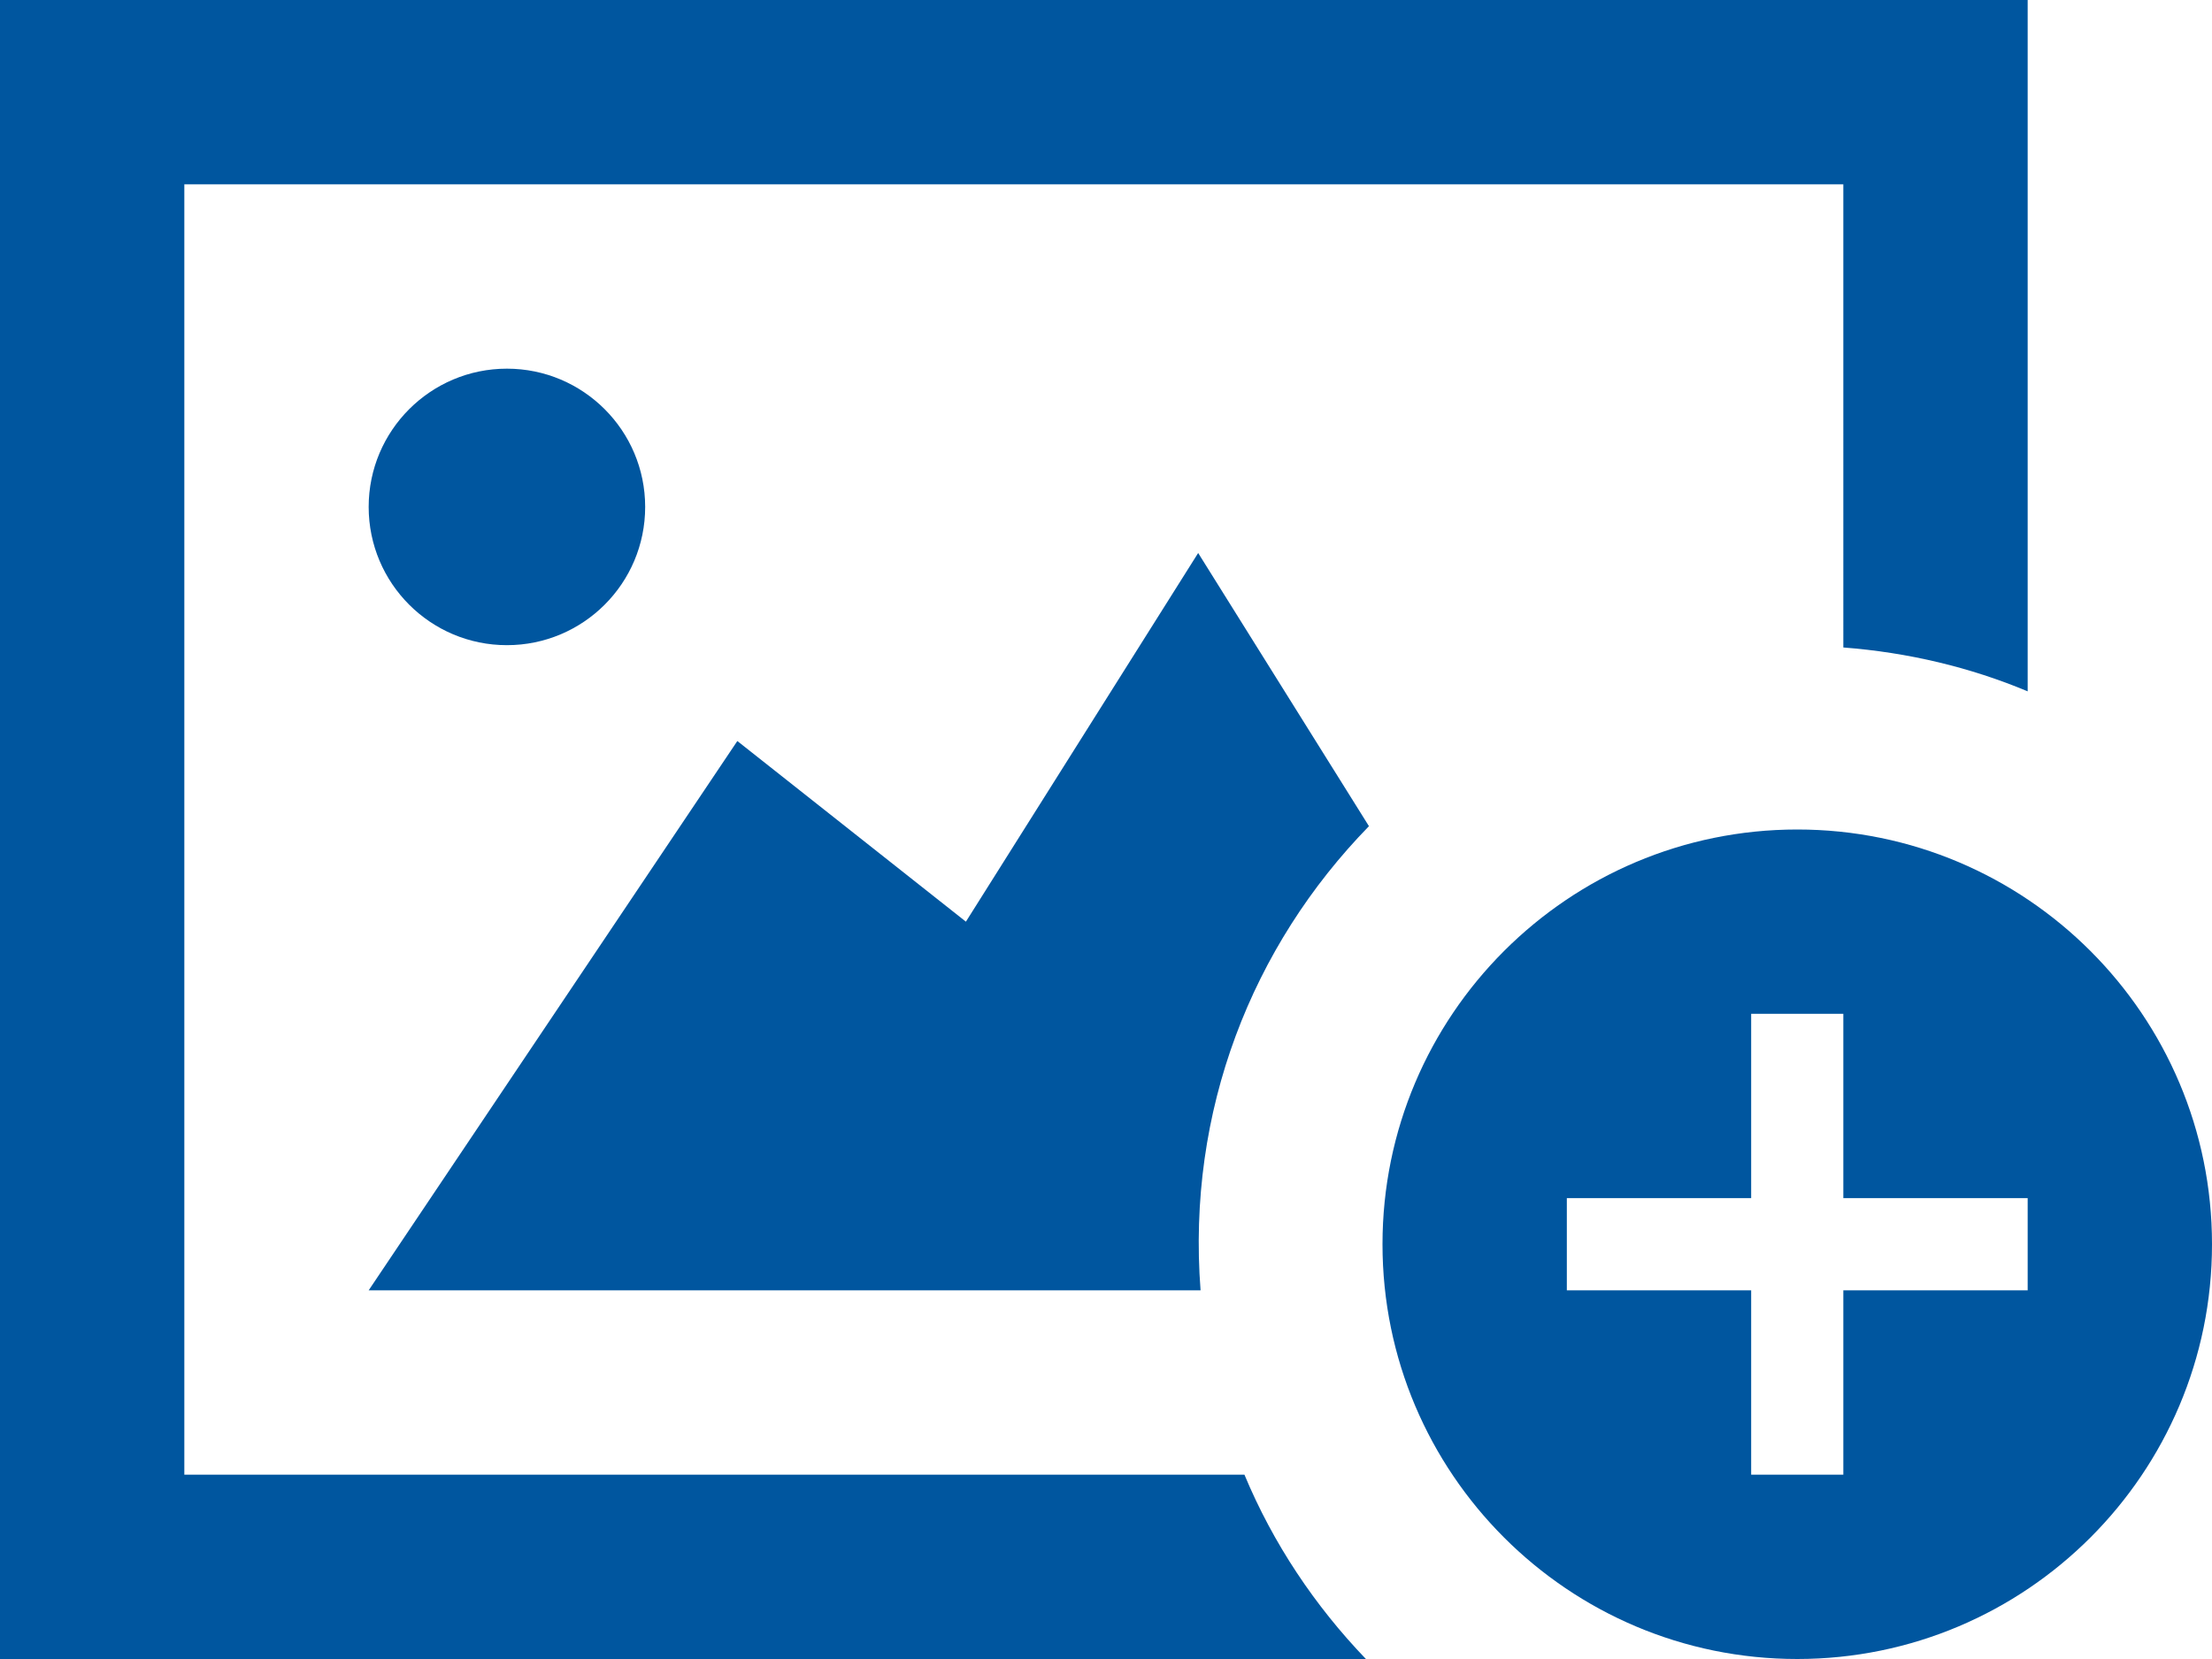 <svg width="48" height="36" viewBox="0 0 48 36" xmlns="http://www.w3.org/2000/svg"><title>imageadd</title><path d="M39 18c-4.966 0-9 4.03-9 9s4.034 9 9 9 9-4.03 9-9-4.034-9-9-9zm5 10h-4v4h-2v-4h-4v-2h4v-4h2v4h4v2zM8 28l8-11.92L20.96 20 26 12l3.706 5.928c-2.542 2.606-3.954 6.178-3.654 10.072H8zm21.64 8H0V0h44v15.002c-1.246-.522-2.594-.844-4-.952V4H4v28h23.004c.624 1.498 1.53 2.848 2.636 4zM11 14c-1.656 0-3-1.342-3-3 0-1.656 1.344-3 3-3s3 1.344 3 3c0 1.658-1.344 3-3 3z" fill-rule="nonzero" fill="#00569F"/></svg>